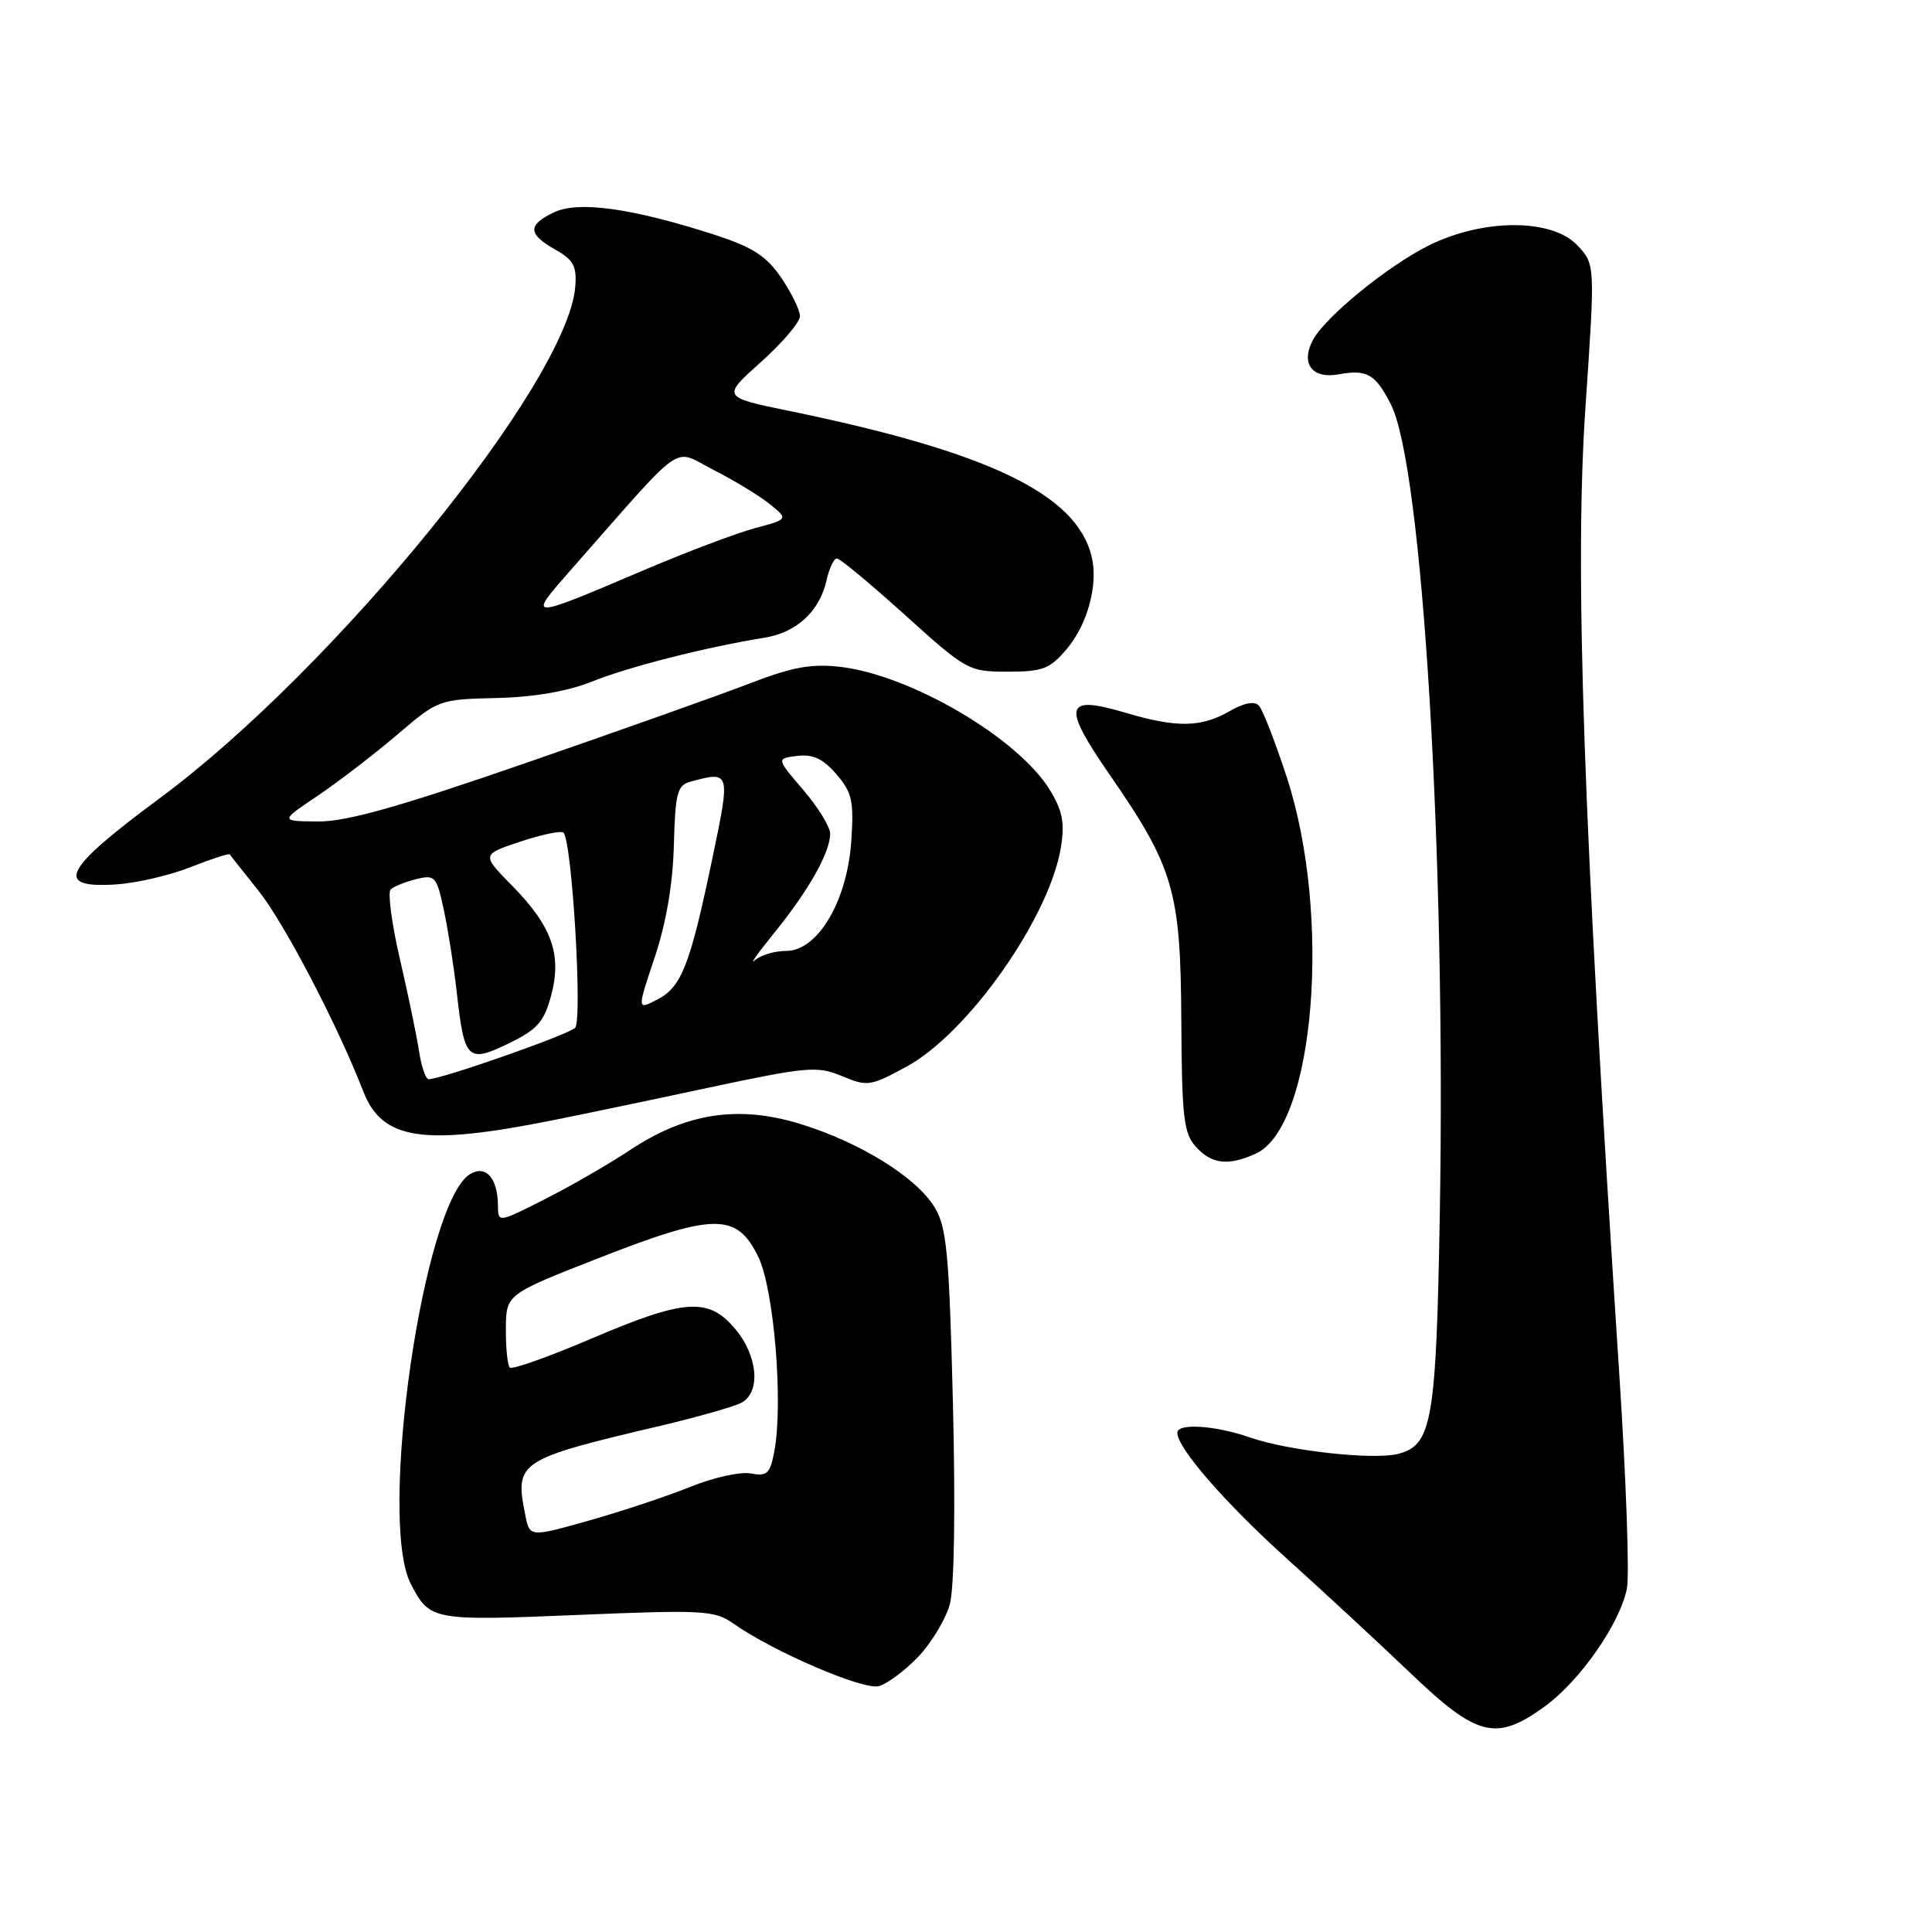 <?xml version="1.0" encoding="UTF-8" standalone="no"?>
<!DOCTYPE svg PUBLIC "-//W3C//DTD SVG 1.1//EN" "http://www.w3.org/Graphics/SVG/1.1/DTD/svg11.dtd" >
<svg xmlns="http://www.w3.org/2000/svg" xmlns:xlink="http://www.w3.org/1999/xlink" version="1.1" viewBox="0 0 256 256">
 <g >
 <path fill="currentColor"
d=" M 204.68 226.12 C 209.38 222.71 214.71 215.04 215.58 210.44 C 215.92 208.63 215.47 195.98 214.58 182.33 C 209.76 108.46 208.61 75.51 210.09 53.81 C 211.37 35.02 211.37 35.02 209.01 32.51 C 205.64 28.93 196.52 28.94 189.29 32.54 C 183.88 35.24 175.62 41.98 173.98 45.03 C 172.30 48.17 173.85 50.25 177.39 49.60 C 181.13 48.92 182.24 49.55 184.29 53.57 C 188.49 61.77 191.61 113.48 190.78 161.00 C 190.30 188.36 189.74 191.52 185.24 192.65 C 181.94 193.48 170.70 192.24 165.66 190.48 C 161.04 188.87 156.00 188.54 156.00 189.85 C 156.00 191.87 162.38 199.20 170.55 206.56 C 175.40 210.93 182.77 217.76 186.93 221.73 C 195.74 230.16 198.25 230.78 204.68 226.12 Z  M 121.68 219.52 C 123.42 217.69 125.30 214.57 125.85 212.60 C 126.45 210.41 126.61 200.02 126.27 186.01 C 125.77 166.08 125.45 162.62 123.85 159.99 C 121.42 155.99 114.03 151.40 106.08 148.94 C 97.84 146.40 90.89 147.46 83.43 152.42 C 80.61 154.29 75.54 157.21 72.15 158.92 C 66.01 162.03 66.00 162.03 65.98 159.76 C 65.96 156.10 64.37 154.31 62.28 155.58 C 56.10 159.33 50.03 201.35 54.43 209.87 C 56.94 214.73 57.29 214.79 76.50 213.99 C 93.13 213.30 94.70 213.38 97.13 215.10 C 102.38 218.82 114.42 224.00 116.47 223.42 C 117.59 223.10 119.93 221.35 121.68 219.52 Z  M 166.40 152.86 C 174.20 149.31 176.50 121.35 170.51 103.00 C 168.98 98.33 167.32 94.05 166.82 93.51 C 166.23 92.86 164.86 93.12 162.88 94.26 C 159.12 96.41 155.88 96.45 149.06 94.42 C 141.06 92.05 140.70 93.48 146.98 102.57 C 155.54 114.94 156.44 118.03 156.53 135.20 C 156.60 148.05 156.84 150.17 158.46 151.95 C 160.55 154.27 162.77 154.52 166.40 152.86 Z  M 73.00 148.49 C 76.58 147.78 85.92 145.83 93.76 144.15 C 107.00 141.33 108.28 141.22 111.57 142.59 C 114.93 144.00 115.35 143.93 120.13 141.33 C 128.30 136.89 139.09 121.53 140.58 112.25 C 141.10 108.98 140.79 107.39 139.07 104.61 C 134.83 97.75 120.64 89.44 111.33 88.36 C 107.54 87.92 104.99 88.39 99.50 90.50 C 95.65 91.99 82.31 96.73 69.85 101.04 C 52.87 106.92 45.93 108.88 42.14 108.85 C 37.08 108.81 37.08 108.81 42.10 105.44 C 44.85 103.58 49.58 99.95 52.61 97.37 C 58.05 92.71 58.18 92.67 65.80 92.49 C 70.82 92.37 75.24 91.60 78.50 90.29 C 83.35 88.34 93.59 85.74 101.25 84.51 C 105.57 83.82 108.62 80.99 109.53 76.86 C 109.88 75.29 110.49 74.00 110.90 74.00 C 111.30 74.00 115.37 77.38 119.93 81.50 C 128.06 88.84 128.34 89.00 133.53 89.00 C 138.19 89.00 139.12 88.64 141.37 85.97 C 144.15 82.67 145.56 77.36 144.63 73.67 C 142.57 65.44 130.98 59.88 104.57 54.45 C 95.65 52.61 95.65 52.61 100.82 47.98 C 103.67 45.43 106.00 42.69 106.00 41.90 C 106.00 41.11 104.89 38.83 103.53 36.82 C 101.56 33.93 99.75 32.76 94.78 31.14 C 83.86 27.60 76.64 26.58 73.39 28.14 C 69.87 29.83 69.93 31.01 73.62 33.10 C 76.01 34.45 76.45 35.28 76.22 38.04 C 75.16 50.69 44.32 88.63 21.19 105.75 C 8.32 115.27 7.08 117.73 15.41 117.19 C 18.07 117.01 22.50 115.99 25.25 114.90 C 28.01 113.81 30.34 113.06 30.44 113.21 C 30.55 113.37 32.25 115.53 34.23 118.00 C 37.66 122.29 44.71 135.79 48.14 144.62 C 50.63 151.03 56.00 151.87 73.00 148.49 Z  M 69.60 200.73 C 68.18 193.67 68.64 193.37 87.49 188.93 C 92.44 187.76 97.28 186.39 98.24 185.87 C 100.84 184.48 100.43 179.67 97.41 176.08 C 93.87 171.87 90.73 172.09 78.30 177.40 C 72.68 179.80 67.85 181.51 67.55 181.21 C 67.25 180.91 67.01 178.60 67.03 176.08 C 67.06 171.50 67.06 171.50 79.39 166.68 C 94.64 160.71 97.61 160.69 100.46 166.50 C 102.56 170.78 103.81 185.88 102.60 192.32 C 102.04 195.28 101.64 195.65 99.48 195.24 C 98.12 194.98 94.51 195.78 91.46 197.02 C 88.41 198.25 82.38 200.26 78.05 201.48 C 70.19 203.70 70.19 203.70 69.60 200.73 Z  M 55.52 139.25 C 55.20 137.19 54.06 131.69 52.98 127.04 C 51.90 122.38 51.36 118.25 51.76 117.86 C 52.17 117.46 53.69 116.85 55.15 116.49 C 57.65 115.87 57.86 116.10 58.83 120.67 C 59.39 123.33 60.17 128.26 60.54 131.63 C 61.53 140.46 61.98 140.89 67.40 138.26 C 71.19 136.42 72.08 135.42 73.02 131.94 C 74.48 126.51 73.15 122.75 67.87 117.37 C 63.80 113.23 63.80 113.23 68.97 111.51 C 71.81 110.57 74.37 110.04 74.66 110.33 C 75.80 111.47 77.21 135.19 76.20 136.20 C 75.29 137.11 58.49 143.00 56.80 143.00 C 56.41 143.00 55.83 141.31 55.52 139.25 Z  M 86.75 126.86 C 88.27 122.31 89.16 117.13 89.29 111.99 C 89.48 105.05 89.74 104.05 91.50 103.57 C 96.79 102.14 96.81 102.20 94.39 113.75 C 91.43 127.92 90.31 130.79 87.09 132.45 C 84.41 133.84 84.41 133.84 86.75 126.86 Z  M 102.68 123.50 C 107.20 117.91 110.00 112.93 110.00 110.46 C 110.00 109.56 108.39 106.95 106.43 104.66 C 102.86 100.50 102.86 100.50 105.65 100.16 C 107.72 99.91 109.07 100.54 110.83 102.59 C 112.90 105.00 113.16 106.14 112.80 111.43 C 112.27 119.38 108.36 126.00 104.19 126.00 C 102.65 126.00 100.78 126.56 100.01 127.25 C 99.25 127.94 100.45 126.25 102.68 123.50 Z  M 75.75 75.39 C 91.13 57.94 88.97 59.44 94.55 62.27 C 97.28 63.66 100.63 65.69 101.99 66.79 C 104.47 68.80 104.47 68.80 99.98 70.00 C 97.52 70.67 91.00 73.13 85.50 75.47 C 69.74 82.18 69.77 82.18 75.75 75.39 Z "/>
</g>
</svg>